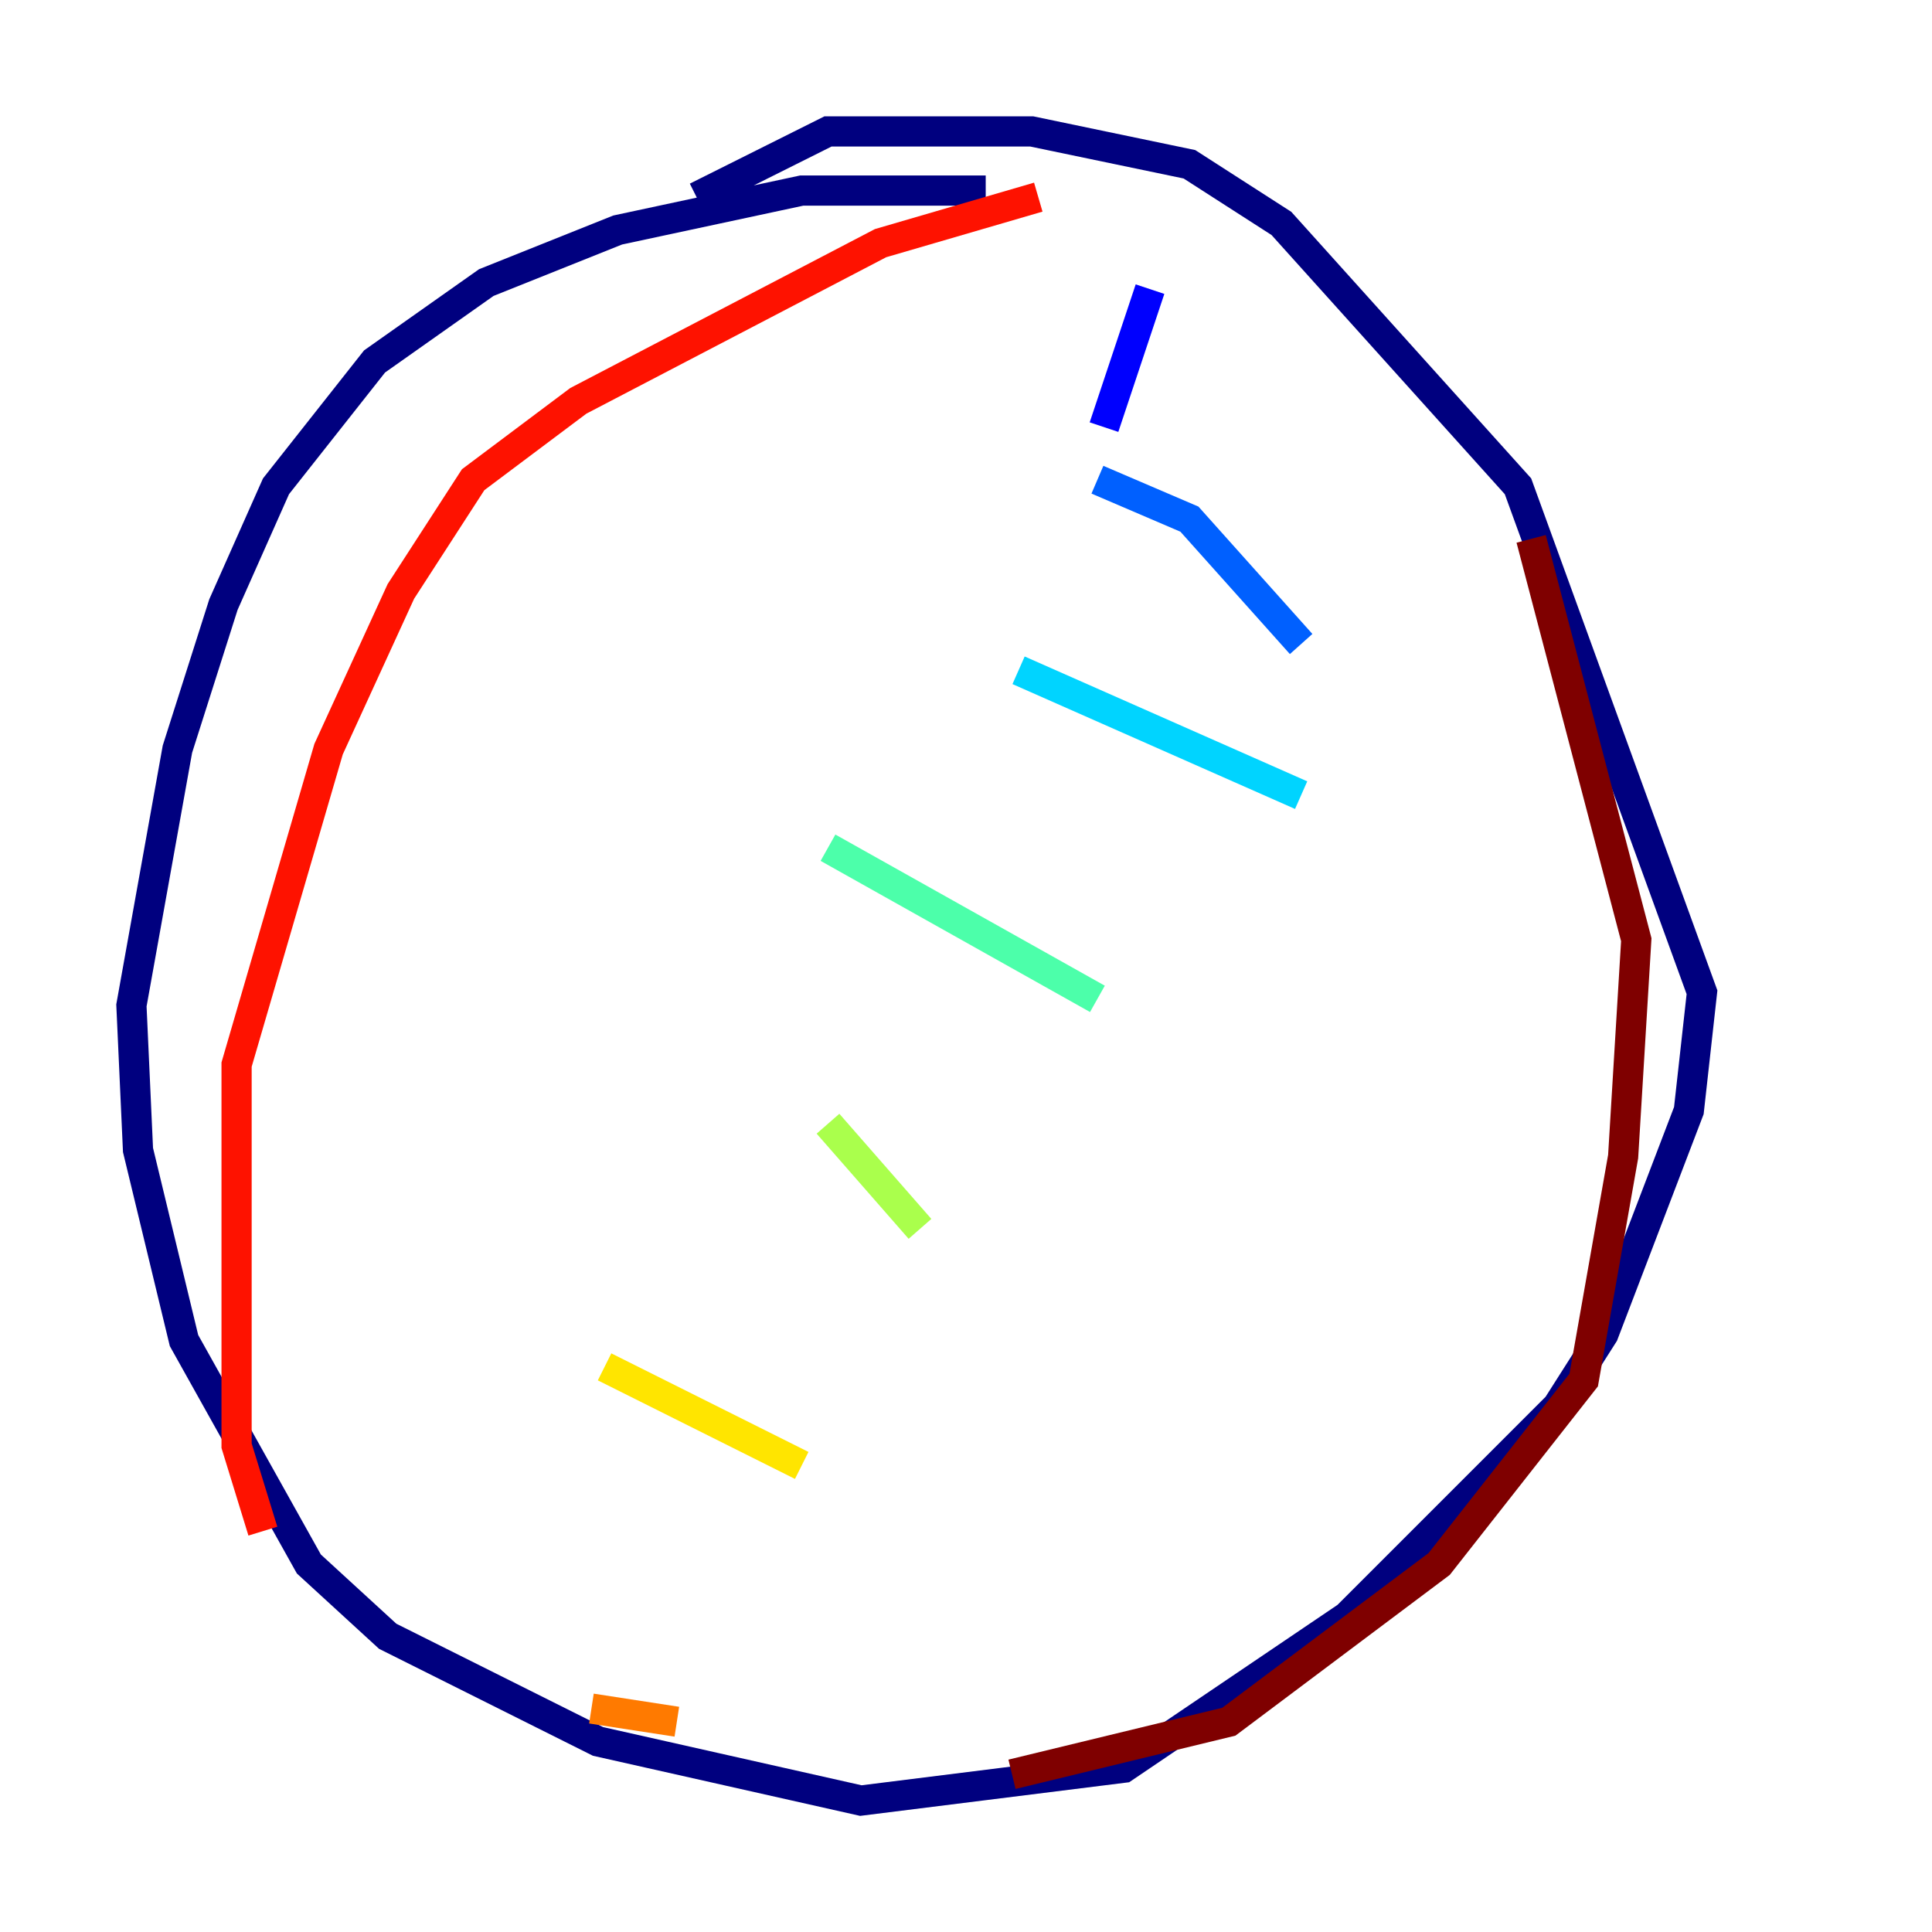 <?xml version="1.0" encoding="utf-8" ?>
<svg baseProfile="tiny" height="128" version="1.2" viewBox="0,0,128,128" width="128" xmlns="http://www.w3.org/2000/svg" xmlns:ev="http://www.w3.org/2001/xml-events" xmlns:xlink="http://www.w3.org/1999/xlink"><defs /><polyline fill="none" points="65.306,12.626 53.116,12.626 40.925,15.238 32.218,18.721 24.816,23.946 18.286,32.218 14.803,40.054 11.755,49.633 8.707,66.612 9.143,76.191 12.191,88.816 20.463,103.619 25.687,108.408 39.619,115.374 57.034,119.293 74.449,117.116 89.252,107.102 103.184,93.17 106.231,88.381 111.891,73.578 112.762,65.742 100.571,32.218 84.898,14.803 78.803,10.884 68.354,8.707 54.857,8.707 46.15,13.061" stroke="#00007f" stroke-width="2" /><polyline fill="none" points="76.191,19.157 73.143,28.299" stroke="#0000fe" stroke-width="2" /><polyline fill="none" points="72.707,31.782 78.803,34.395 86.204,42.667" stroke="#0060ff" stroke-width="2" /><polyline fill="none" points="67.483,44.408 86.204,52.68" stroke="#00d4ff" stroke-width="2" /><polyline fill="none" points="54.857,56.163 72.707,66.177" stroke="#4cffaa" stroke-width="2" /><polyline fill="none" points="54.857,74.449 60.952,81.415" stroke="#aaff4c" stroke-width="2" /><polyline fill="none" points="40.054,90.558 53.116,97.088" stroke="#ffe500" stroke-width="2" /><polyline fill="none" points="39.184,113.197 44.843,114.068" stroke="#ff7a00" stroke-width="2" /><polyline fill="none" points="68.789,13.061 58.34,16.109 38.313,26.558 31.347,31.782 26.558,39.184 21.769,49.633 15.674,70.531 15.674,95.782 17.415,101.442" stroke="#fe1200" stroke-width="2" /><polyline fill="none" points="101.442,35.701 108.408,62.258 107.537,76.626 104.925,91.429 95.347,103.619 81.415,114.068 67.048,117.551" stroke="#7f0000" stroke-width="2" /></svg>